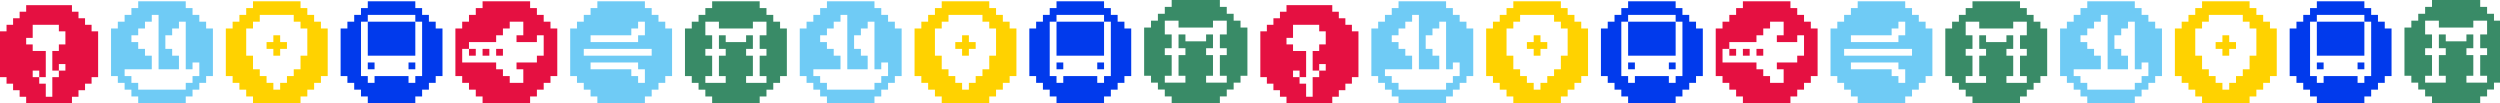 <svg width="3872" height="160" viewBox="0 0 3872 160" fill="none" xmlns="http://www.w3.org/2000/svg">
<g clip-path="url(#clip0_320_3016)">
<path d="M2271.24 33.59H2260.72V23.06H2250.2V12.53H2239.68V2H2229.15H2218.63H2208.11H2197.59H2187.07H2176.55H2166.06V12.53H2155.54V23.06H2145.01V33.59H2134.49V44.12H2123.97V54.65V65.18V75.71V86.24V96.77V107.3V117.83H2134.49V128.332H2145.01V138.862H2155.54V149.392H2166.06V159.922H2176.55H2187.07H2197.59H2208.11H2218.63H2229.15H2239.68V149.392H2250.2V138.862H2260.72V128.332H2271.24V117.83H2281.76V107.3V96.77V86.24V75.71V65.18V54.65V44.12H2271.24V33.59V33.59ZM2250.2 117.83V128.332H2239.68V138.862H2229.15H2218.63H2208.11H2197.59H2187.07H2176.55H2166.06V128.332H2155.54V117.83H2145.01V107.3H2155.54H2166.06H2176.55H2187.07V96.77V86.24H2176.55V75.71H2166.06V65.18H2155.54V54.65H2166.06V44.12H2176.55V33.59H2187.07V23.06H2197.59V33.59V44.12V54.65V65.18V75.71V86.24V96.77V107.3H2208.11H2218.63H2229.15V96.77V86.24H2218.63V75.71H2208.11V65.18V54.65H2218.63V44.12H2229.15V33.59H2239.68V44.12V54.65V65.18V75.71V86.24V96.77V107.3H2250.2V96.77H2260.72V107.3V117.83H2250.2Z" fill="#6FCBF5"/>
<path d="M2385.9 54.65H2375.38V65.18H2364.86V75.71H2375.38V86.24H2385.9V75.71H2396.42V65.18H2385.9V54.65Z" fill="#FFD200"/>
<path d="M2449.02 33.59H2438.5V23.06H2427.98V12.53H2417.46V2H2406.94H2396.42H2385.9H2375.38H2364.85H2354.33H2343.84V12.53H2333.32V23.06H2322.8V33.59H2312.28V44.12H2301.76V54.65V65.18V75.71V86.24V96.77V107.3V117.83H2312.28V128.332H2322.8V138.862H2333.32V149.392H2343.84V159.922H2354.33H2364.85H2375.38H2385.9H2396.42H2406.94H2417.46V149.392H2427.98V138.862H2438.5V128.332H2449.02V117.83H2459.54V107.3V96.77V86.24V75.71V65.18V54.65V44.12H2449.02V33.59ZM2427.98 54.65V65.18V75.71V86.24H2417.46V96.77V107.3H2406.94V117.83H2396.42V128.332H2385.9V138.862H2375.38V128.332H2364.85V117.83H2354.33V107.3H2343.84V96.77V86.24H2333.32V75.71V65.18V54.65V44.12H2343.84V33.59H2354.33V23.06H2364.85H2375.38H2385.9H2396.42H2406.94V33.59H2417.46V44.12H2427.98V54.65Z" fill="#FFD200"/>
<path d="M2532.12 96.769H2521.62V107.3H2532.12V96.769Z" fill="#013AEC"/>
<path d="M2521.62 54.65V65.18V75.71V86.24H2532.12H2542.64H2553.16H2563.68H2574.2H2584.72H2595.24V75.71V65.18V54.65V44.12V33.59H2584.72H2574.2H2563.68H2553.16H2542.64H2532.12H2521.62V44.12V54.65Z" fill="#013AEC"/>
<path d="M2595.24 96.769H2584.72V107.3H2595.24V96.769Z" fill="#013AEC"/>
<path d="M2626.81 33.59H2616.28V23.06H2605.76V12.53H2595.24V2H2584.72H2574.2H2563.68H2553.16H2542.64H2532.12H2521.62V12.53H2511.1V23.06H2500.58V33.59H2490.06V44.12H2479.54V54.65V65.18V75.71V86.24V96.77V107.3V117.83H2490.06V128.332H2500.58V138.862H2511.1V149.392H2521.62V159.922H2532.12H2542.64H2553.16H2563.68H2574.2H2584.72H2595.24V149.392H2605.76V138.862H2616.28V128.332H2626.81V117.83H2637.33V107.3V96.77V86.24V75.71V65.18V54.65V44.12H2626.81V33.59ZM2521.62 33.59V23.06H2532.12H2542.64H2553.16H2563.68H2574.2H2584.72H2595.24V33.59H2605.76V44.12V54.65V65.18V75.71V86.24V96.77V107.3V117.83H2595.24V128.332H2584.72V117.83H2574.2H2563.68H2553.16H2542.64H2532.12V128.332H2521.62V117.83H2511.1V107.3V96.77V86.24V75.71V65.18V54.65V44.12V33.59H2521.62Z" fill="#013AEC"/>
<path d="M2688.89 75.71H2678.37V86.24H2688.89V75.71Z" fill="#E51041"/>
<path d="M2709.9 75.71H2699.41V86.24H2709.9V75.71Z" fill="#E51041"/>
<path d="M2730.94 75.71H2720.42V86.24H2730.94V75.71Z" fill="#E51041"/>
<path d="M2804.59 33.59H2794.07V23.06H2783.55V12.53H2773.03V2H2762.51H2751.98H2741.46H2730.94H2720.42H2709.9H2699.41V12.53H2688.89V23.06H2678.37V33.59H2667.84V44.12H2657.32V54.65V65.18V75.71V86.24V96.77V107.3V117.83H2667.84V128.332H2678.37V138.862H2688.89V149.392H2699.41V159.922H2709.9H2720.42H2730.94H2741.46H2751.98H2762.51H2773.03V149.392H2783.55V138.862H2794.07V128.332H2804.59V117.83H2815.11V107.3V96.77V86.24V75.71V65.18V54.65V44.12H2804.59V33.59ZM2667.84 86.24V75.71H2678.37V65.18H2688.89H2699.41H2709.9H2720.42V54.65H2730.94V44.12H2741.46V33.59H2751.98H2762.51V44.12V54.65H2751.98V65.18H2762.51H2773.03H2783.55V54.65H2794.07V65.18V75.71V86.24H2783.55V96.77H2773.03H2762.51H2751.98V107.3H2762.51V117.83V128.332H2751.98H2741.46V117.83H2730.94V107.3H2720.42V96.77H2709.9H2699.41H2688.89H2678.37H2667.84V86.24V86.24Z" fill="#E51041"/>
<path d="M2982.37 33.59H2971.85V23.06H2961.33V12.53H2950.81V2H2940.29H2929.77H2919.25H2908.73H2898.21H2887.68H2877.19V12.53H2866.67V23.06H2856.15V33.59H2845.63V44.12H2835.11V54.65V65.18V75.71V86.24V96.77V107.3V117.83H2845.63V128.332H2856.15V138.862H2866.67V149.392H2877.19V159.922H2887.68H2898.21H2908.73H2919.25H2929.77H2940.29H2950.81V149.392H2961.33V138.862H2971.85V128.332H2982.37V117.83H2992.89V107.3V96.77V86.24V75.71V65.18V54.65V44.12H2982.37V33.59ZM2950.81 128.332H2940.29V117.83H2929.77V107.3H2919.25H2908.73H2898.21H2887.68H2877.19H2866.67V96.77H2877.19H2887.68H2898.21H2908.73H2919.25H2929.77H2940.29V107.3H2950.81V117.83V128.332ZM2856.15 75.71H2866.67H2877.19H2887.68H2898.21H2908.73H2919.25H2929.77H2940.29H2950.81H2961.33V86.24H2950.81H2940.29H2929.77H2919.25H2908.73H2898.21H2887.68H2877.19H2866.67H2856.15V75.71ZM2877.19 54.65H2887.68H2898.21H2908.73H2919.25H2929.77V44.12H2940.29V33.59H2950.81V44.12V54.65H2940.29V65.18H2929.77H2919.25H2908.73H2898.21H2887.68H2877.19H2866.67V54.65H2877.19Z" fill="#6FCBF5"/>
<path d="M3160.16 33.594H3149.64V23.063H3139.11V12.531H3128.59V2H3118.07H3107.55H3097.03H3086.51H3075.99H3065.47H3054.97V12.531H3044.45V23.063H3033.93V33.594H3023.41V44.126H3012.89V54.658V65.189V75.721V86.252V96.784V107.315V117.847H3023.41V128.351H3033.93V138.882H3044.45V149.414H3054.97V159.945H3065.47H3075.99H3086.51H3097.03H3107.55H3118.07H3128.59V149.414H3139.11V138.882H3149.64V128.351H3160.16V117.847H3170.68V107.315V96.784V86.252V75.721V65.189V54.658V44.126H3160.16V33.594V33.594ZM3128.59 128.351H3118.07H3107.55V117.847H3118.07V107.315V96.784V86.252H3107.55V75.721H3118.07V65.189V54.658H3107.55V65.189H3097.03H3086.51H3075.99V54.658H3065.47V65.189V75.721H3075.99V86.252H3065.47V96.784V107.315V117.847H3075.99V128.351H3065.47H3054.97H3044.45V117.847H3054.97V107.315V96.784V86.252H3044.45V75.721H3054.97V65.189V54.658H3044.45V44.126V33.594H3054.97H3065.47V44.126H3075.99H3086.51H3097.03H3107.55H3118.07V33.594H3128.59H3139.11V44.126V54.658H3128.59V65.189V75.721H3139.11V86.252H3128.59V96.784V107.315V117.847H3139.11V128.351H3128.59Z" fill="#398B67"/>
<path d="M3337.94 33.59H3327.42V23.06H3316.9V12.53H3306.38V2H3295.86H3285.34H3274.81H3264.29H3253.77H3243.25H3232.76V12.53H3222.24V23.06H3211.72V33.59H3201.2V44.12H3190.67V54.65V65.18V75.71V86.24V96.77V107.3V117.83H3201.2V128.332H3211.72V138.862H3222.24V149.392H3232.76V159.922H3243.25H3253.77H3264.29H3274.81H3285.34H3295.86H3306.38V149.392H3316.9V138.862H3327.42V128.332H3337.94V117.83H3348.46V107.3V96.77V86.24V75.71V65.18V54.65V44.12H3337.94V33.59V33.59ZM3316.9 117.83V128.332H3306.38V138.862H3295.86H3285.34H3274.81H3264.29H3253.77H3243.25H3232.76V128.332H3222.24V117.83H3211.72V107.3H3222.24H3232.76H3243.25H3253.77V96.77V86.24H3243.25V75.71H3232.76V65.18H3222.24V54.65H3232.76V44.12H3243.25V33.59H3253.77V23.06H3264.29V33.59V44.12V54.65V65.18V75.71V86.24V96.77V107.3H3274.81H3285.34H3295.86V96.77V86.24H3285.34V75.71H3274.81V65.18V54.65H3285.34V44.12H3295.86V33.59H3306.38V44.12V54.65V65.18V75.71V86.24V96.77V107.3H3316.9V96.77H3327.42V107.3V117.83H3316.9Z" fill="#6FCBF5"/>
<path d="M3452.6 54.65H3442.08V65.18H3431.56V75.71H3442.08V86.24H3452.6V75.71H3463.12V65.18H3452.6V54.65Z" fill="#FFD200"/>
<path d="M3515.72 33.59H3505.2V23.06H3494.68V12.53H3484.16V2H3473.64H3463.12H3452.6H3442.08H3431.56H3421.04H3410.54V12.53H3400.02V23.06H3389.5V33.59H3378.98V44.12H3368.46V54.65V65.18V75.71V86.24V96.77V107.3V117.83H3378.98V128.332H3389.5V138.862H3400.02V149.392H3410.54V159.922H3421.04H3431.56H3442.08H3452.6H3463.12H3473.64H3484.16V149.392H3494.68V138.862H3505.2V128.332H3515.72V117.83H3526.24V107.3V96.77V86.24V75.71V65.18V54.65V44.12H3515.72V33.59ZM3494.68 54.65V65.18V75.71V86.24H3484.16V96.77V107.3H3473.64V117.83H3463.12V128.332H3452.6V138.862H3442.08V128.332H3431.56V117.83H3421.04V107.3H3410.54V96.77V86.24H3400.02V75.71V65.18V54.65V44.12H3410.54V33.59H3421.04V23.06H3431.56H3442.08H3452.6H3463.12H3473.64V33.59H3484.16V44.12H3494.68V54.65Z" fill="#FFD200"/>
<path d="M3598.82 96.769H3588.33V107.3H3598.82V96.769Z" fill="#013AEC"/>
<path d="M3588.33 54.65V65.18V75.71V86.24H3598.82H3609.34H3619.86H3630.38H3640.9H3651.42H3661.94V75.71V65.18V54.65V44.12V33.59H3651.42H3640.9H3630.38H3619.86H3609.34H3598.82H3588.33V44.12V54.65Z" fill="#013AEC"/>
<path d="M3661.94 96.769H3651.42V107.3H3661.94V96.769Z" fill="#013AEC"/>
<path d="M3693.51 33.59H3682.99V23.06H3672.47V12.53H3661.94V2H3651.42H3640.9H3630.38H3619.86H3609.34H3598.82H3588.33V12.53H3577.8V23.06H3567.28V33.59H3556.76V44.12H3546.24V54.65V65.18V75.71V86.24V96.77V107.3V117.83H3556.76V128.332H3567.28V138.862H3577.8V149.392H3588.33V159.922H3598.82H3609.34H3619.86H3630.38H3640.9H3651.42H3661.94V149.392H3672.47V138.862H3682.99V128.332H3693.51V117.83H3704.03V107.3V96.77V86.24V75.71V65.18V54.65V44.12H3693.51V33.59ZM3588.33 33.59V23.06H3598.82H3609.34H3619.86H3630.38H3640.9H3651.42H3661.94V33.59H3672.47V44.12V54.65V65.18V75.71V86.24V96.77V107.3V117.83H3661.94V128.332H3651.42V117.83H3640.9H3630.38H3619.86H3609.34H3598.82V128.332H3588.33V117.83H3577.8V107.3V96.77V86.24V75.71V65.18V54.65V44.12V33.59H3588.33Z" fill="#013AEC"/>
<path d="M2093.84 38.405H2083.71V28.27H2073.58V18.135H2063.44V8H2053.31H2043.17H2033.04H2022.91H2012.77H2002.64H1992.53V18.135H1982.4V28.27H1972.27V38.405H1962.13V48.54H1952V58.676V68.811V78.946V89.081V99.216V109.351V119.486H1962.13V129.595H1972.27V139.73H1982.4V149.865H1992.53V160H2002.64H2012.77H2022.91H2033.04H2043.17H2053.31H2063.44V149.865H2073.58V139.73H2083.71V129.595H2093.84V119.486H2103.98V109.351V99.216V89.081V78.946V68.811V58.676V48.54H2093.84V38.405ZM2022.91 149.865V139.73V129.595H2012.77V119.486H2002.64V109.351H2012.77V119.486H2022.91V109.351V99.216V89.081V78.946H2012.77H2002.64V68.811H1992.53V58.676H2002.64V48.54V38.405H2012.77H2022.91H2033.04H2043.17V48.54H2053.31V58.676V68.811H2043.17V78.946H2033.04V89.081V99.216V109.351H2043.17V99.216H2053.31V109.351H2043.17V119.486H2033.04V129.595V139.73V149.865H2022.91Z" fill="#E51041"/>
<path d="M3873.33 32.005H3862.67V21.337H3852V10.668H3841.33V0H3830.67H3820H3809.33H3798.67H3788H3777.33H3766.69V10.668H3756.03V21.337H3745.36V32.005H3734.69V42.674H3724.03V53.343V64.012V74.68V85.348V96.017V106.685V117.354H3734.69V127.995H3745.36V138.663H3756.03V149.332H3766.69V160H3777.33H3788H3798.67H3809.33H3820H3830.67H3841.33V149.332H3852V138.663H3862.67V127.995H3873.33V117.354H3884V106.685V96.017V85.348V74.68V64.012V53.343V42.674H3873.33V32.005ZM3841.33 127.995H3830.67H3820V117.354H3830.67V106.685V96.017V85.348H3820V74.68H3830.67V64.012V53.343H3820V64.012H3809.33H3798.67H3788V53.343H3777.33V64.012V74.68H3788V85.348H3777.33V96.017V106.685V117.354H3788V127.995H3777.33H3766.69H3756.03V117.354H3766.69V106.685V96.017V85.348H3756.03V74.68H3766.69V64.012V53.343H3756.03V42.674V32.005H3766.69H3777.33V42.674H3788H3798.67H3809.33H3820H3830.67V32.005H3841.33H3852V42.674V53.343H3841.33V64.012V74.68H3852V85.348H3841.33V96.017V106.685V117.354H3852V127.995H3841.33Z" fill="#398B67"/>
</g>
<path d="M319.238 33.59H308.717V23.06H298.196V12.53H287.675V2H277.154H266.634H256.113H245.592H235.071H224.55H214.057V12.53H203.536V23.06H193.015V33.59H182.494V44.12H171.973V54.65V65.18V75.71V86.24V96.77V107.3V117.83H182.494V128.332H193.015V138.862H203.536V149.392H214.057V159.922H224.55H235.071H245.592H256.113H266.634H277.154H287.675V149.392H298.196V138.862H308.717V128.332H319.238V117.83H329.759V107.3V96.77V86.24V75.71V65.18V54.65V44.12H319.238V33.59V33.59ZM298.196 117.83V128.332H287.675V138.862H277.154H266.634H256.113H245.592H235.071H224.55H214.057V128.332H203.536V117.83H193.015V107.3H203.536H214.057H224.55H235.071V96.77V86.24H224.55V75.71H214.057V65.18H203.536V54.65H214.057V44.12H224.55V33.59H235.071V23.06H245.592V33.59V44.12V54.65V65.18V75.71V86.24V96.77V107.3H256.113H266.634H277.154V96.77V86.24H266.634V75.71H256.113V65.18V54.65H266.634V44.12H277.154V33.59H287.675V44.12V54.65V65.18V75.71V86.24V96.77V107.3H298.196V96.77H308.717V107.3V117.83H298.196Z" fill="#6FCBF5"/>
<path d="M433.897 54.65H423.376V65.18H412.855V75.71H423.376V86.24H433.897V75.71H444.418V65.18H433.897V54.65Z" fill="#FFD200"/>
<path d="M497.023 33.59H486.502V23.06H475.981V12.53H465.46V2H454.939H444.418H433.897H423.376H412.855H402.334H391.841V12.53H381.32V23.06H370.799V33.59H360.278V44.12H349.757V54.65V65.18V75.71V86.24V96.77V107.3V117.83H360.278V128.332H370.799V138.862H381.32V149.392H391.841V159.922H402.334H412.855H423.376H433.897H444.418H454.939H465.46V149.392H475.981V138.862H486.502V128.332H497.023V117.83H507.543V107.3V96.77V86.24V75.71V65.18V54.65V44.12H497.023V33.59ZM475.981 54.65V65.18V75.71V86.24H465.46V96.77V107.3H454.939V117.83H444.418V128.332H433.897V138.862H423.376V128.332H412.855V117.83H402.334V107.3H391.841V96.77V86.24H381.32V75.71V65.18V54.65V44.12H391.841V33.59H402.334V23.06H412.855H423.376H433.897H444.418H454.939V33.59H465.46V44.12H475.981V54.65Z" fill="#FFD200"/>
<path d="M580.117 96.769H569.624V107.3H580.117V96.769Z" fill="#013AEC"/>
<path d="M569.624 54.65V65.18V75.71V86.24H580.117H590.638H601.159H611.68H622.201H632.722H643.243V75.71V65.18V54.65V44.12V33.59H632.722H622.201H611.68H601.159H590.638H580.117H569.624V44.12V54.65Z" fill="#013AEC"/>
<path d="M643.242 96.769H632.721V107.3H643.242V96.769Z" fill="#013AEC"/>
<path d="M674.806 33.59H664.285V23.06H653.764V12.53H643.243V2H632.722H622.201H611.68H601.159H590.638H580.117H569.624V12.53H559.103V23.06H548.582V33.59H538.061V44.12H527.54V54.65V65.18V75.71V86.24V96.77V107.3V117.83H538.061V128.332H548.582V138.862H559.103V149.392H569.624V159.922H580.117H590.638H601.159H611.68H622.201H632.722H643.243V149.392H653.764V138.862H664.285V128.332H674.806V117.83H685.327V107.3V96.77V86.24V75.71V65.18V54.65V44.12H674.806V33.59ZM569.624 33.59V23.06H580.117H590.638H601.159H611.68H622.201H632.722H643.243V33.59H653.764V44.12V54.65V65.18V75.71V86.24V96.77V107.3V117.83H643.243V128.332H632.722V117.83H622.201H611.68H601.159H590.638H580.117V128.332H569.624V117.83H559.103V107.3V96.77V86.24V75.71V65.18V54.65V44.12V33.59H569.624Z" fill="#013AEC"/>
<path d="M736.887 75.71H726.366V86.24H736.887V75.71Z" fill="#E51041"/>
<path d="M757.901 75.71H747.408V86.24H757.901V75.71Z" fill="#E51041"/>
<path d="M778.942 75.71H768.421V86.24H778.942V75.71Z" fill="#E51041"/>
<path d="M852.589 33.59H842.068V23.06H831.547V12.53H821.027V2H810.506H799.985H789.464H778.943H768.422H757.901H747.408V12.53H736.887V23.06H726.366V33.59H715.845V44.12H705.324V54.65V65.18V75.71V86.24V96.77V107.3V117.83H715.845V128.332H726.366V138.862H736.887V149.392H747.408V159.922H757.901H768.422H778.943H789.464H799.985H810.506H821.027V149.392H831.547V138.862H842.068V128.332H852.589V117.83H863.11V107.3V96.77V86.24V75.71V65.18V54.65V44.12H852.589V33.59ZM715.845 86.24V75.71H726.366V65.18H736.887H747.408H757.901H768.422V54.65H778.943V44.12H789.464V33.59H799.985H810.506V44.12V54.65H799.985V65.18H810.506H821.027H831.547V54.65H842.068V65.18V75.71V86.24H831.547V96.77H821.027H810.506H799.985V107.3H810.506V117.83V128.332H799.985H789.464V117.83H778.943V107.3H768.422V96.77H757.901H747.408H736.887H726.366H715.845V86.24V86.24Z" fill="#E51041"/>
<path d="M1030.37 33.59H1019.85V23.06H1009.33V12.53H998.81V2H988.289H977.768H967.247H956.726H946.205H935.684H925.191V12.53H914.67V23.06H904.149V33.59H893.628V44.12H883.107V54.65V65.18V75.71V86.24V96.77V107.3V117.83H893.628V128.332H904.149V138.862H914.67V149.392H925.191V159.922H935.684H946.205H956.726H967.247H977.768H988.289H998.81V149.392H1009.33V138.862H1019.85V128.332H1030.37V117.83H1040.89V107.3V96.77V86.24V75.71V65.18V54.65V44.12H1030.37V33.59ZM998.81 128.332H988.289V117.83H977.768V107.3H967.247H956.726H946.205H935.684H925.191H914.67V96.77H925.191H935.684H946.205H956.726H967.247H977.768H988.289V107.3H998.81V117.83V128.332ZM904.149 75.71H914.67H925.191H935.684H946.205H956.726H967.247H977.768H988.289H998.81H1009.33V86.24H998.81H988.289H977.768H967.247H956.726H946.205H935.684H925.191H914.67H904.149V75.71ZM925.191 54.65H935.684H946.205H956.726H967.247H977.768V44.12H988.289V33.59H998.81V44.12V54.65H988.289V65.18H977.768H967.247H956.726H946.205H935.684H925.191H914.67V54.65H925.191Z" fill="#6FCBF5"/>
<path d="M1208.16 33.594H1197.64V23.063H1187.11V12.531H1176.59V2H1166.07H1155.55H1145.03H1134.51H1123.99H1113.47H1102.97V12.531H1092.45V23.063H1081.93V33.594H1071.41V44.126H1060.89V54.658V65.189V75.721V86.252V96.784V107.315V117.847H1071.41V128.351H1081.93V138.882H1092.45V149.414H1102.97V159.945H1113.47H1123.99H1134.51H1145.03H1155.55H1166.07H1176.59V149.414H1187.11V138.882H1197.64V128.351H1208.16V117.847H1218.68V107.315V96.784V86.252V75.721V65.189V54.658V44.126H1208.16V33.594V33.594ZM1176.59 128.351H1166.07H1155.55V117.847H1166.07V107.315V96.784V86.252H1155.55V75.721H1166.07V65.189V54.658H1155.55V65.189H1145.03H1134.51H1123.99V54.658H1113.47V65.189V75.721H1123.99V86.252H1113.47V96.784V107.315V117.847H1123.99V128.351H1113.47H1102.97H1092.45V117.847H1102.97V107.315V96.784V86.252H1092.45V75.721H1102.97V65.189V54.658H1092.45V44.126V33.594H1102.97H1113.47V44.126H1123.99H1134.51H1145.03H1155.55H1166.07V33.594H1176.59H1187.11V44.126V54.658H1176.59V65.189V75.721H1187.11V86.252H1176.59V96.784V107.315V117.847H1187.11V128.351H1176.59Z" fill="#398B67"/>
<path d="M1385.94 33.59H1375.42V23.06H1364.9V12.53H1354.38V2H1343.86H1333.34H1322.81H1312.29H1301.77H1291.25H1280.76V12.53H1270.24V23.06H1259.72V33.59H1249.2V44.12H1238.67V54.65V65.18V75.71V86.24V96.77V107.3V117.83H1249.2V128.332H1259.72V138.862H1270.24V149.392H1280.76V159.922H1291.25H1301.77H1312.29H1322.81H1333.34H1343.86H1354.38V149.392H1364.9V138.862H1375.42V128.332H1385.94V117.83H1396.46V107.3V96.77V86.24V75.71V65.18V54.65V44.12H1385.94V33.59V33.59ZM1364.9 117.83V128.332H1354.38V138.862H1343.86H1333.34H1322.81H1312.29H1301.77H1291.25H1280.76V128.332H1270.24V117.83H1259.72V107.3H1270.24H1280.76H1291.25H1301.77V96.77V86.24H1291.25V75.71H1280.76V65.18H1270.24V54.65H1280.76V44.12H1291.25V33.59H1301.77V23.06H1312.29V33.59V44.12V54.65V65.18V75.71V86.24V96.77V107.3H1322.81H1333.34H1343.86V96.77V86.24H1333.34V75.71H1322.81V65.18V54.65H1333.34V44.12H1343.86V33.59H1354.38V44.12V54.65V65.18V75.71V86.24V96.77V107.3H1364.9V96.77H1375.42V107.3V117.83H1364.9Z" fill="#6FCBF5"/>
<path d="M1500.6 54.65H1490.08V65.18H1479.56V75.71H1490.08V86.24H1500.6V75.71H1511.12V65.18H1500.6V54.65Z" fill="#FFD200"/>
<path d="M1563.72 33.59H1553.2V23.06H1542.68V12.53H1532.16V2H1521.64H1511.12H1500.6H1490.08H1479.56H1469.04H1458.54V12.53H1448.02V23.06H1437.5V33.59H1426.98V44.12H1416.46V54.65V65.18V75.71V86.24V96.77V107.3V117.83H1426.98V128.332H1437.5V138.862H1448.02V149.392H1458.54V159.922H1469.04H1479.56H1490.08H1500.6H1511.12H1521.64H1532.16V149.392H1542.68V138.862H1553.2V128.332H1563.72V117.83H1574.24V107.3V96.77V86.24V75.71V65.18V54.65V44.12H1563.72V33.59ZM1542.68 54.65V65.18V75.71V86.24H1532.16V96.77V107.3H1521.64V117.83H1511.12V128.332H1500.6V138.862H1490.08V128.332H1479.56V117.83H1469.04V107.3H1458.54V96.77V86.24H1448.02V75.71V65.18V54.65V44.12H1458.54V33.59H1469.04V23.06H1479.56H1490.08H1500.6H1511.12H1521.64V33.59H1532.16V44.12H1542.68V54.65Z" fill="#FFD200"/>
<path d="M1646.82 96.769H1636.33V107.3H1646.82V96.769Z" fill="#013AEC"/>
<path d="M1636.33 54.65V65.18V75.71V86.24H1646.82H1657.34H1667.86H1678.38H1688.9H1699.42H1709.94V75.71V65.18V54.65V44.12V33.59H1699.42H1688.9H1678.38H1667.86H1657.34H1646.82H1636.33V44.12V54.65Z" fill="#013AEC"/>
<path d="M1709.94 96.769H1699.42V107.3H1709.94V96.769Z" fill="#013AEC"/>
<path d="M1741.51 33.59H1730.99V23.06H1720.47V12.53H1709.94V2H1699.42H1688.9H1678.38H1667.86H1657.34H1646.82H1636.33V12.53H1625.8V23.06H1615.28V33.59H1604.76V44.12H1594.24V54.65V65.18V75.71V86.24V96.77V107.3V117.83H1604.76V128.332H1615.28V138.862H1625.8V149.392H1636.33V159.922H1646.82H1657.34H1667.86H1678.38H1688.9H1699.42H1709.94V149.392H1720.47V138.862H1730.99V128.332H1741.51V117.83H1752.03V107.3V96.77V86.24V75.71V65.18V54.65V44.12H1741.51V33.59ZM1636.33 33.59V23.06H1646.82H1657.34H1667.86H1678.38H1688.9H1699.42H1709.94V33.59H1720.47V44.12V54.65V65.18V75.71V86.24V96.77V107.3V117.83H1709.94V128.332H1699.42V117.83H1688.9H1678.38H1667.86H1657.34H1646.82V128.332H1636.33V117.83H1625.8V107.3V96.77V86.24V75.71V65.18V54.65V44.12V33.59H1636.33Z" fill="#013AEC"/>
<path d="M141.843 38.405H131.709V28.27H121.576V18.135H111.442V8H101.308H91.175H81.041H70.908H60.774H50.641H40.534V18.135H30.4V28.27H20.267V38.405H10.133V48.54H0V58.676V68.811V78.946V89.081V99.216V109.351V119.486H10.133V129.595H20.267V139.73H30.4V149.865H40.534V160H50.641H60.774H70.908H81.041H91.175H101.308H111.442V149.865H121.576V139.73H131.709V129.595H141.843V119.486H151.976V109.351V99.216V89.081V78.946V68.811V58.676V48.54H141.843V38.405ZM70.908 149.865V139.73V129.595H60.774V119.486H50.641V109.351H60.774V119.486H70.908V109.351V99.216V89.081V78.946H60.774H50.641V68.811H40.534V58.676H50.641V48.54V38.405H60.774H70.908H81.041H91.175V48.54H101.308V58.676V68.811H91.175V78.946H81.041V89.081V99.216V109.351H91.175V99.216H101.308V109.351H91.175V119.486H81.041V129.595V139.73V149.865H70.908Z" fill="#E51041"/>
<path d="M1921.33 32.005H1910.67V21.337H1900V10.668H1889.33V0H1878.67H1868H1857.33H1846.67H1836H1825.33H1814.69V10.668H1804.03V21.337H1793.36V32.005H1782.69V42.674H1772.03V53.343V64.012V74.68V85.348V96.017V106.685V117.354H1782.69V127.995H1793.36V138.663H1804.03V149.332H1814.69V160H1825.33H1836H1846.67H1857.33H1868H1878.67H1889.33V149.332H1900V138.663H1910.67V127.995H1921.33V117.354H1932V106.685V96.017V85.348V74.68V64.012V53.343V42.674H1921.33V32.005ZM1889.33 127.995H1878.67H1868V117.354H1878.67V106.685V96.017V85.348H1868V74.68H1878.67V64.012V53.343H1868V64.012H1857.33H1846.67H1836V53.343H1825.33V64.012V74.68H1836V85.348H1825.33V96.017V106.685V117.354H1836V127.995H1825.33H1814.69H1804.03V117.354H1814.69V106.685V96.017V85.348H1804.03V74.68H1814.69V64.012V53.343H1804.03V42.674V32.005H1814.69H1825.33V42.674H1836H1846.67H1857.33H1868H1878.67V32.005H1889.33H1900V42.674V53.343H1889.33V64.012V74.68H1900V85.348H1889.33V96.017V106.685V117.354H1900V127.995H1889.33Z" fill="#398B67"/>
<defs>
<clipPath id="clip0_320_3016">
<rect width="1920" height="160" fill="white" transform="translate(1952)"/>
</clipPath>
</defs>
</svg>
